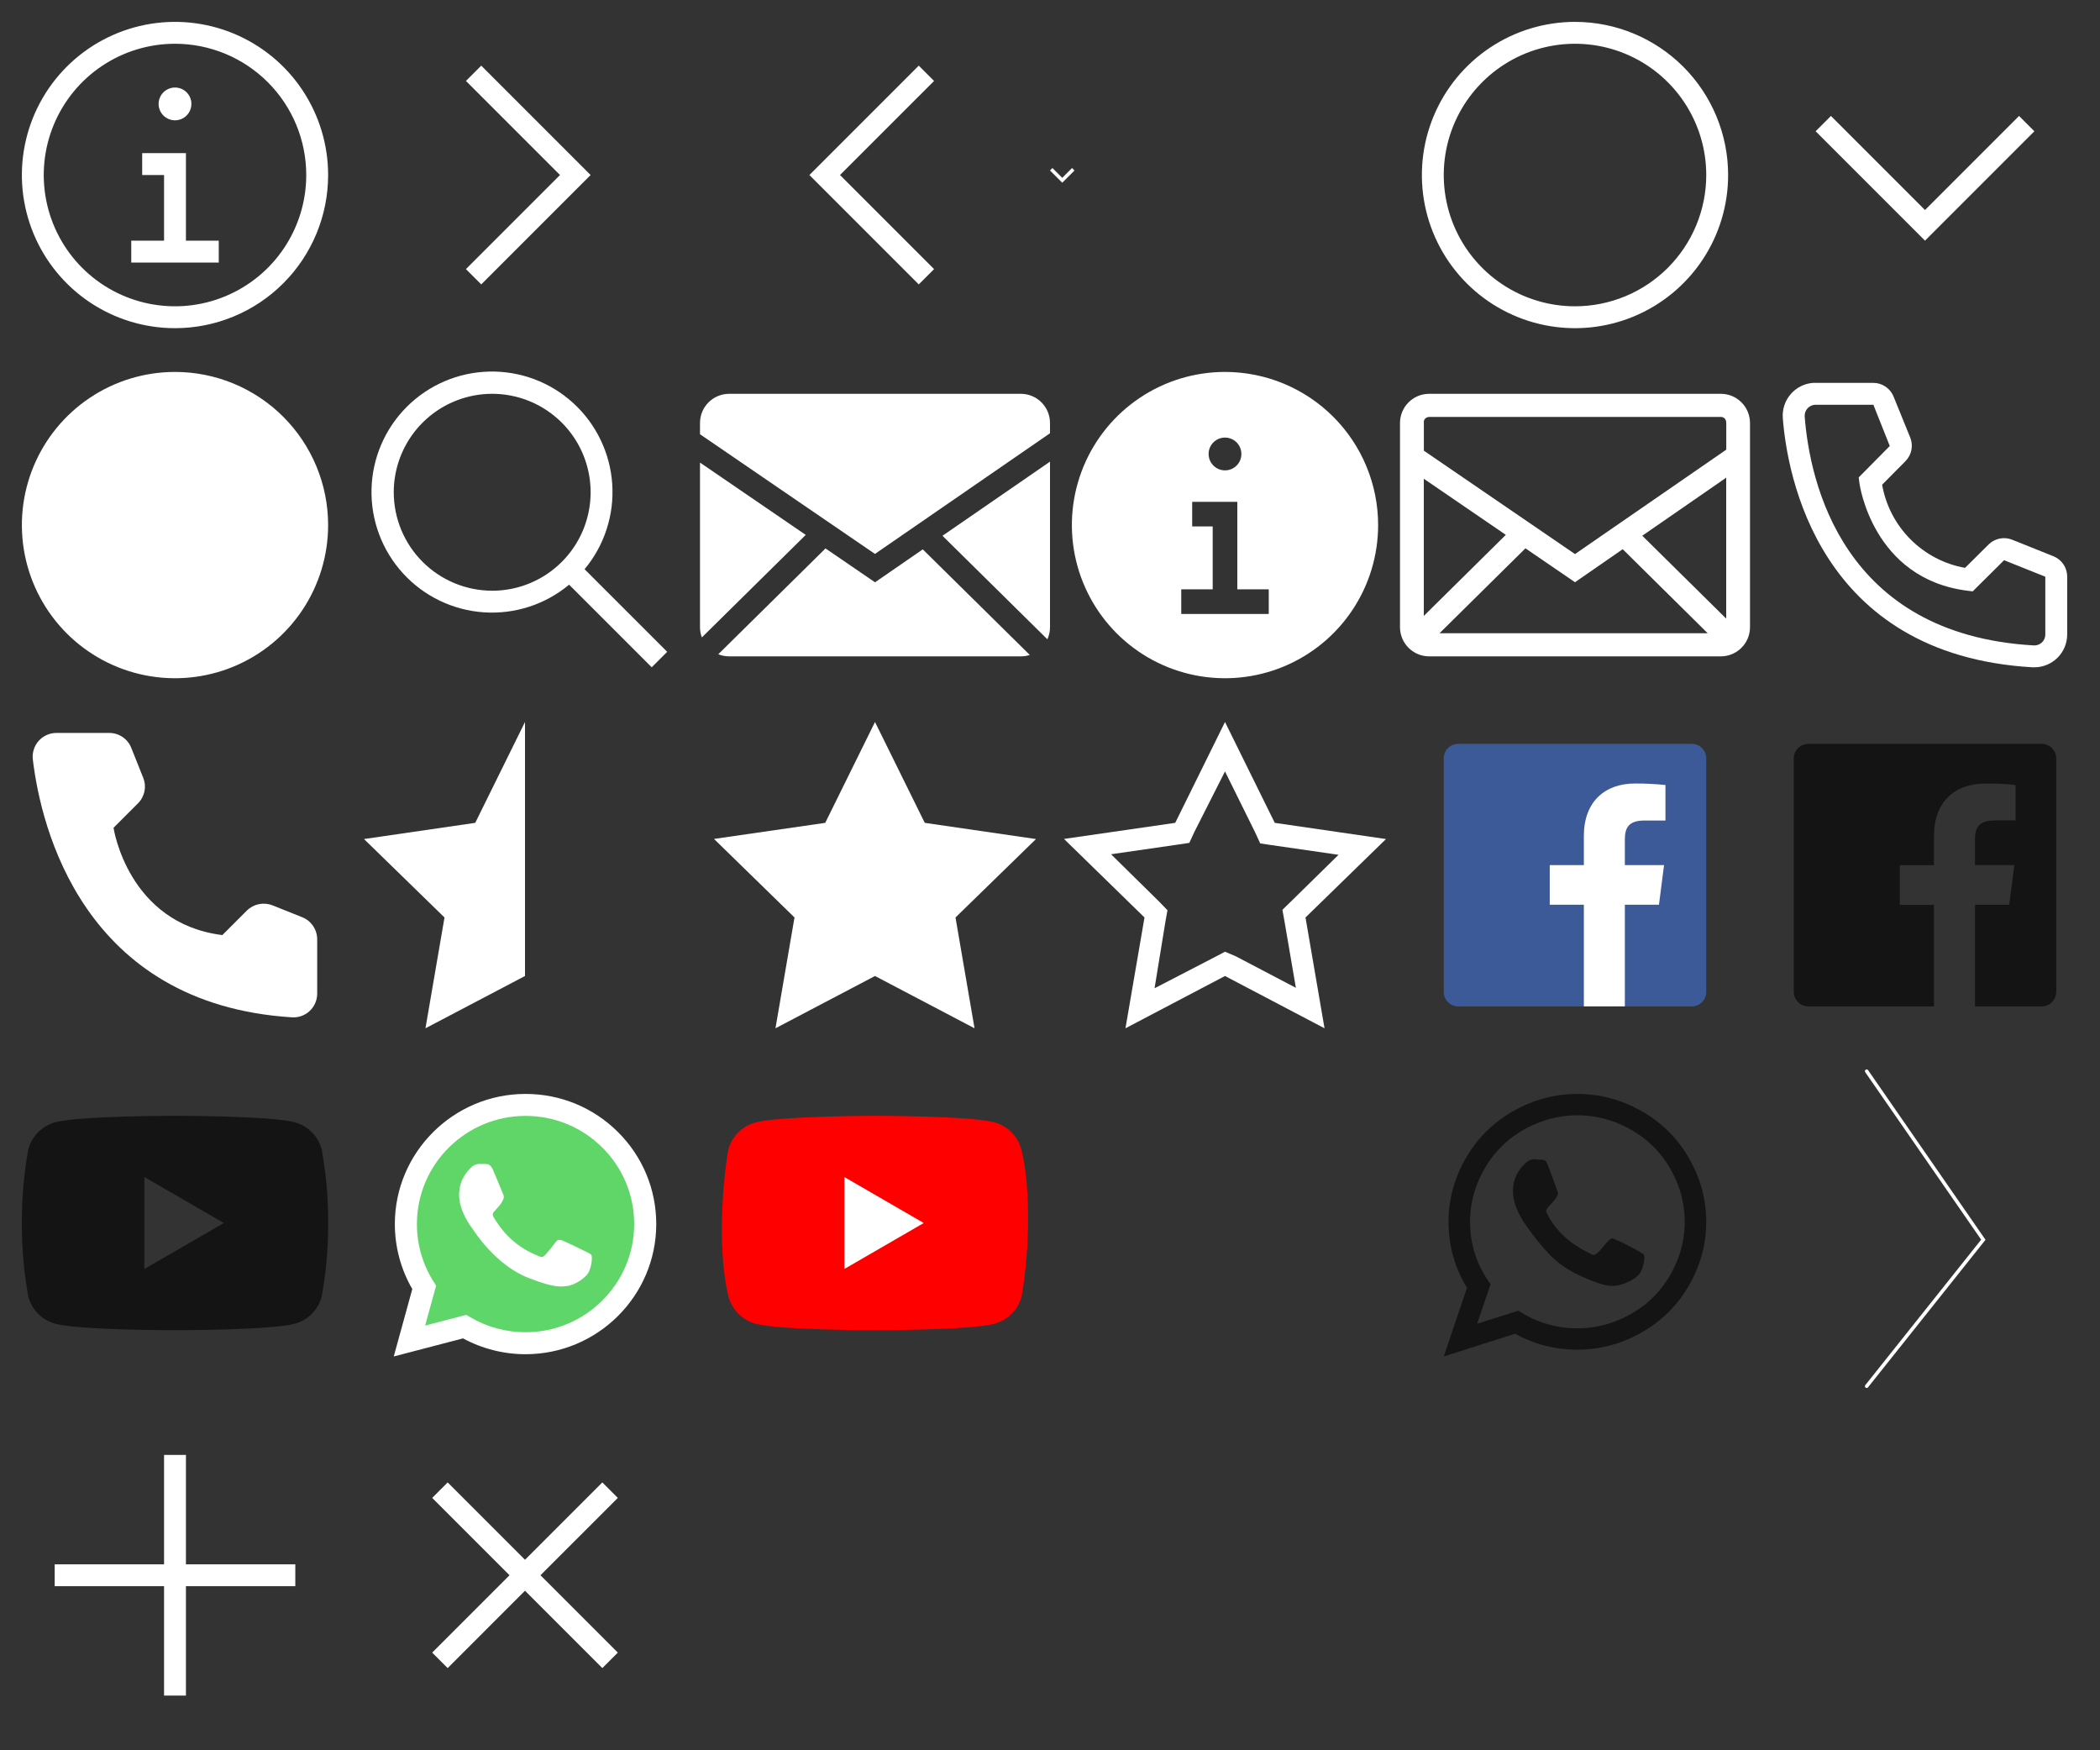 <svg width="600" height="500" viewBox="0 0 600 500" fill="none" xmlns="http://www.w3.org/2000/svg">
<rect x="0" y="0" width="600" height="500" fill="#333333" stroke="none"/>
<path d="M53.125 68.75V43.75H40.625V50H46.875V68.75H37.5V75H62.5V68.75H53.125ZM50 25C49.073 25 48.167 25.275 47.396 25.79C46.625 26.305 46.024 27.037 45.669 27.894C45.315 28.75 45.222 29.693 45.403 30.602C45.583 31.511 46.03 32.346 46.685 33.002C47.341 33.658 48.176 34.104 49.086 34.285C49.995 34.466 50.937 34.373 51.794 34.018C52.65 33.663 53.382 33.063 53.898 32.292C54.413 31.521 54.688 30.615 54.688 29.688C54.688 28.444 54.194 27.252 53.315 26.373C52.435 25.494 51.243 25 50 25Z" fill="white"/>
<path d="M50 93.75C41.347 93.75 32.889 91.184 25.694 86.377C18.499 81.57 12.892 74.737 9.58 66.742C6.269 58.748 5.403 49.952 7.091 41.465C8.779 32.978 12.945 25.183 19.064 19.064C25.183 12.945 32.978 8.779 41.465 7.091C49.952 5.403 58.748 6.269 66.742 9.58C74.737 12.892 81.57 18.499 86.377 25.694C91.184 32.889 93.75 41.347 93.75 50C93.75 61.603 89.141 72.731 80.936 80.936C72.731 89.141 61.603 93.75 50 93.75ZM50 12.5C42.583 12.5 35.333 14.699 29.166 18.82C22.999 22.94 18.193 28.797 15.354 35.649C12.516 42.502 11.774 50.042 13.221 57.316C14.668 64.59 18.239 71.272 23.483 76.516C28.728 81.761 35.41 85.332 42.684 86.779C49.958 88.226 57.498 87.484 64.351 84.645C71.203 81.807 77.06 77.001 81.18 70.834C85.301 64.667 87.5 57.417 87.5 50C87.5 40.054 83.549 30.516 76.516 23.483C69.484 16.451 59.946 12.5 50 12.5Z" fill="white"/>
<path d="M168.75 50L137.5 81.25L133.125 76.875L160 50L133.125 23.125L137.5 18.75L168.75 50Z" fill="white"/>
<path d="M231.25 50L262.5 18.75L266.875 23.125L240 50L266.875 76.875L262.5 81.25L231.25 50Z" fill="white"/>
<path d="M303.5 52.2L300 48.7L300.7 48L303.5 50.8L306.3 48L307 48.7L303.5 52.2Z" fill="white"/>
<path d="M450 6.25C441.347 6.25 432.888 8.816 425.694 13.623C418.499 18.43 412.892 25.263 409.58 33.258C406.269 41.252 405.403 50.048 407.091 58.535C408.779 67.022 412.946 74.817 419.064 80.936C425.183 87.055 432.978 91.221 441.465 92.909C449.951 94.597 458.748 93.731 466.742 90.42C474.737 87.108 481.569 81.501 486.377 74.306C491.184 67.112 493.75 58.653 493.75 50C493.75 38.397 489.141 27.269 480.936 19.064C472.731 10.859 461.603 6.25 450 6.25ZM450 87.5C442.583 87.5 435.333 85.301 429.166 81.18C422.999 77.06 418.193 71.203 415.355 64.351C412.516 57.498 411.774 49.958 413.221 42.684C414.667 35.41 418.239 28.728 423.483 23.483C428.728 18.239 435.41 14.668 442.684 13.221C449.958 11.774 457.498 12.516 464.351 15.354C471.203 18.193 477.06 22.999 481.18 29.166C485.301 35.333 487.5 42.583 487.5 50C487.5 59.946 483.549 69.484 476.516 76.516C469.484 83.549 459.946 87.5 450 87.5Z" fill="white"/>
<path d="M550 68.75L518.75 37.5L523.125 33.125L550 60L576.875 33.125L581.25 37.5L550 68.75Z" fill="white"/>
<path d="M50 106.25C41.347 106.25 32.889 108.816 25.694 113.623C18.499 118.431 12.892 125.263 9.58 133.258C6.269 141.252 5.403 150.049 7.091 158.535C8.779 167.022 12.945 174.817 19.064 180.936C25.183 187.054 32.978 191.221 41.465 192.909C49.952 194.597 58.748 193.731 66.742 190.42C74.737 187.108 81.57 181.501 86.377 174.306C91.184 167.112 93.75 158.653 93.75 150C93.75 138.397 89.141 127.269 80.936 119.064C72.731 110.859 61.603 106.25 50 106.25Z" fill="white"/>
<path d="M190.625 186.206L167.025 162.606C172.696 155.798 175.524 147.065 174.921 138.225C174.317 129.384 170.329 121.117 163.785 115.142C157.241 109.168 148.646 105.946 139.787 106.147C130.929 106.348 122.489 109.957 116.223 116.223C109.957 122.489 106.348 130.929 106.147 139.787C105.946 148.646 109.168 157.241 115.142 163.785C121.117 170.329 129.384 174.317 138.225 174.921C147.065 175.524 155.798 172.696 162.606 167.025L186.206 190.625L190.625 186.206ZM112.5 140.625C112.5 135.062 114.15 129.625 117.24 125C120.33 120.374 124.723 116.77 129.862 114.641C135.001 112.512 140.656 111.955 146.112 113.04C151.568 114.126 156.579 116.804 160.512 120.738C164.446 124.671 167.124 129.682 168.21 135.138C169.295 140.594 168.738 146.249 166.609 151.388C164.48 156.527 160.876 160.92 156.25 164.01C151.625 167.101 146.188 168.75 140.625 168.75C133.168 168.742 126.019 165.776 120.747 160.503C115.474 155.231 112.508 148.082 112.5 140.625Z" fill="white"/>
<g clip-path="url(#clip0_232_1244)">
<path fill-rule="evenodd" clip-rule="evenodd" d="M235.86 156.67L250.01 166.345L263.65 156.935L294.225 187.1C293.418 187.363 292.565 187.497 291.665 187.5H208.335C207.235 187.5 206.185 187.285 205.22 186.9L235.86 156.67ZM300 131.88V179.165C300 180.4 299.73 181.57 299.25 182.625L269.28 153.055L300 131.88ZM200 132.145L230.21 152.805L200.53 182.095C200.182 181.157 200.003 180.165 200 179.165V132.145ZM291.665 112.5C296.265 112.5 300 116.23 300 120.835V123.765L249.99 158.24L200 124.05V120.835C200 116.235 203.73 112.5 208.335 112.5H291.665Z" fill="white"/>
</g>
<path d="M350 106.25C341.347 106.25 332.888 108.816 325.694 113.623C318.499 118.431 312.892 125.263 309.58 133.258C306.269 141.252 305.403 150.049 307.091 158.535C308.779 167.022 312.946 174.817 319.064 180.936C325.183 187.054 332.978 191.221 341.465 192.909C349.951 194.597 358.748 193.731 366.742 190.42C374.737 187.108 381.569 181.501 386.377 174.306C391.184 167.112 393.75 158.653 393.75 150C393.75 138.397 389.141 127.269 380.936 119.064C372.731 110.859 361.603 106.25 350 106.25ZM350 125C350.927 125 351.833 125.275 352.604 125.79C353.375 126.305 353.976 127.037 354.331 127.894C354.685 128.75 354.778 129.693 354.597 130.602C354.417 131.511 353.97 132.347 353.315 133.002C352.659 133.658 351.824 134.104 350.914 134.285C350.005 134.466 349.063 134.373 348.206 134.018C347.35 133.663 346.618 133.063 346.102 132.292C345.587 131.521 345.312 130.615 345.312 129.688C345.312 128.444 345.806 127.252 346.685 126.373C347.565 125.494 348.757 125 350 125ZM362.5 175.391H337.5V168.359H346.484V150.391H340.625V143.359H353.516V168.359H362.5V175.391Z" fill="white"/>
<path fill-rule="evenodd" clip-rule="evenodd" d="M491.665 112.5C496.265 112.5 500 116.23 500 120.835V179.165C500 183.765 496.27 187.5 491.665 187.5H408.335C403.735 187.5 400 183.77 400 179.165V120.835C400 116.235 403.73 112.5 408.335 112.5H491.665ZM435.84 156.64L411.29 180.9H487.915L463.63 156.89L450 166.325L435.84 156.64ZM493.2 136.46L469.22 153.04L493.2 176.72V136.46ZM406.805 136.765V175.945L430.235 152.79L406.805 136.765ZM491.585 119.105H408.49C408.034 119.085 407.587 119.238 407.24 119.535C407.086 119.673 406.967 119.846 406.893 120.039C406.819 120.232 406.792 120.44 406.815 120.645V128.745L450 158.28L493.22 128.455V120.995C493.223 120.328 493.07 119.842 492.76 119.535C492.607 119.384 492.424 119.267 492.222 119.193C492.02 119.119 491.804 119.089 491.59 119.105" fill="white"/>
<path d="M581.25 190.625H580.719C519.313 187.094 510.594 135.281 509.375 119.469C509.277 118.239 509.422 117.003 509.803 115.829C510.183 114.656 510.792 113.57 511.593 112.632C512.394 111.694 513.372 110.924 514.472 110.365C515.571 109.806 516.77 109.47 518 109.375H535.219C536.471 109.374 537.694 109.748 538.73 110.451C539.766 111.153 540.568 112.15 541.031 113.313L545.781 125C546.239 126.136 546.352 127.381 546.108 128.582C545.863 129.782 545.272 130.883 544.406 131.75L537.75 138.469C538.79 144.377 541.619 149.824 545.856 154.072C550.093 158.32 555.532 161.163 561.438 162.219L568.219 155.5C569.098 154.644 570.211 154.066 571.417 153.839C572.622 153.611 573.869 153.743 575 154.219L586.781 158.938C587.927 159.415 588.904 160.223 589.588 161.258C590.273 162.293 590.634 163.509 590.625 164.75V181.25C590.625 183.736 589.637 186.121 587.879 187.879C586.121 189.637 583.736 190.625 581.25 190.625ZM518.75 115.625C517.921 115.625 517.126 115.954 516.54 116.54C515.954 117.126 515.625 117.921 515.625 118.75V119C517.063 137.5 526.281 181.25 581.063 184.375C581.473 184.4 581.885 184.344 582.273 184.21C582.662 184.076 583.021 183.867 583.329 183.594C583.636 183.321 583.887 182.99 584.067 182.62C584.246 182.25 584.351 181.848 584.375 181.438V164.75L572.594 160.031L563.625 168.938L562.125 168.75C534.938 165.344 531.25 138.156 531.25 137.875L531.063 136.375L539.938 127.406L535.25 115.625H518.75Z" fill="white"/>
<path d="M63.531 267.125L70.531 260.125C71.474 259.194 72.667 258.557 73.965 258.29C75.263 258.024 76.611 258.14 77.844 258.625L86.375 262.031C87.621 262.537 88.69 263.401 89.446 264.513C90.203 265.625 90.613 266.936 90.625 268.281V283.906C90.618 284.821 90.425 285.725 90.06 286.564C89.694 287.402 89.162 288.158 88.496 288.786C87.831 289.414 87.045 289.9 86.186 290.216C85.328 290.532 84.414 290.671 83.5 290.625C23.719 286.906 11.656 236.281 9.375 216.906C9.269 215.955 9.366 214.992 9.659 214.08C9.952 213.169 10.435 212.33 11.075 211.619C11.716 210.907 12.5 210.339 13.376 209.953C14.251 209.566 15.199 209.369 16.156 209.375H31.25C32.597 209.379 33.912 209.786 35.026 210.543C36.139 211.301 37.001 212.374 37.5 213.625L40.906 222.156C41.407 223.385 41.535 224.733 41.274 226.034C41.012 227.334 40.374 228.529 39.438 229.469L32.438 236.469C32.438 236.469 36.469 263.75 63.531 267.125Z" fill="white"/>
<path d="M135.781 235.062L104 239.688L127 262.094L121.562 293.75L150 278.812V206.25L135.781 235.062Z" fill="white"/>
<path d="M250 206.25L235.781 235.062L204 239.656L227 262.094L221.562 293.75L250 278.812L278.438 293.75L273 262.094L296 239.688L264.219 235.062L250 206.25Z" fill="white"/>
<path d="M350 220.375L358.625 237.813L360.062 240.938L363.187 241.406L382.437 244.188L368.75 257.625L366.406 259.906L366.969 263.031L370.25 282.188L353.031 273.156L350 271.875L347.094 273.406L329.875 282.312L333 263.156L333.562 260.031L331.25 257.625L317.438 244.031L336.688 241.25L339.812 240.781L341.25 237.656L350 220.375ZM350 206.25L335.781 235.062L304 239.656L327 262.094L321.562 293.75L350 278.812L378.438 293.75L373 262.094L396 239.688L364.219 235.062L350 206.25Z" fill="white"/>
<path d="M483.362 212.5H416.638C414.353 212.5 412.5 214.353 412.5 216.638V283.362C412.5 285.647 414.353 287.5 416.638 287.5H483.362C485.647 287.5 487.5 285.647 487.5 283.362V216.638C487.5 214.353 485.647 212.5 483.362 212.5Z" fill="#3D5A98"/>
<path d="M464.243 287.494V258.451H473.989L475.447 247.132H464.243V239.908C464.243 236.632 465.155 234.395 469.851 234.395H475.846V224.255C472.943 223.953 470.026 223.81 467.107 223.824C458.476 223.824 452.532 229.084 452.532 238.786V247.132H442.785V258.451H452.532V287.494H464.243Z" fill="white"/>
<path d="M583.344 212.5H516.656C515.556 212.508 514.504 212.949 513.726 213.726C512.949 214.504 512.508 215.556 512.5 216.656V283.344C512.508 284.444 512.949 285.496 513.726 286.274C514.504 287.051 515.556 287.492 516.656 287.5H552.562V258.5H542.812V247.156H552.562V238.812C552.562 229.125 558.469 223.844 567.156 223.844C570.062 223.844 572.969 223.844 575.875 224.281V234.375H569.906C565.188 234.375 564.281 236.625 564.281 239.906V247.125H575.531L574.063 258.469H564.281V287.5H583.344C584.444 287.492 585.496 287.051 586.274 286.274C587.051 285.496 587.492 284.444 587.5 283.344V216.656C587.492 215.556 587.051 214.504 586.274 213.726C585.496 212.949 584.444 212.508 583.344 212.5Z" fill="#141414"/>
<path d="M91.909 328.312C91.411 326.463 90.436 324.776 89.081 323.421C87.727 322.067 86.04 321.092 84.19 320.594C77.378 318.75 50.003 318.75 50.003 318.75C50.003 318.75 22.628 318.75 15.815 320.594C13.965 321.092 12.279 322.067 10.924 323.421C9.569 324.776 8.594 326.463 8.096 328.312C6.822 335.26 6.205 342.312 6.253 349.375C6.205 356.438 6.822 363.49 8.096 370.437C8.594 372.287 9.569 373.974 10.924 375.329C12.279 376.683 13.965 377.658 15.815 378.156C22.628 380 50.003 380 50.003 380C50.003 380 77.378 380 84.19 378.156C86.04 377.658 87.727 376.683 89.081 375.329C90.436 373.974 91.411 372.287 91.909 370.437C93.183 363.49 93.801 356.438 93.753 349.375C93.801 342.312 93.183 335.26 91.909 328.312ZM41.253 362.5V336.25L63.971 349.375L41.253 362.5Z" fill="#141414"/>
<path d="M114.1 349.674C114.099 355.996 115.758 362.17 118.913 367.611L113.799 386.202L132.91 381.214C138.196 384.078 144.118 385.579 150.136 385.58H150.152C170.02 385.58 186.192 369.485 186.201 349.702C186.205 340.116 182.458 331.102 175.651 324.32C168.846 317.539 159.795 313.803 150.151 313.798C130.281 313.798 114.109 329.892 114.1 349.674Z" fill="url(#paint0_linear_232_1244)"/>
<path d="M112.813 349.662C112.811 356.212 114.53 362.606 117.798 368.242L112.5 387.5L132.296 382.333C137.751 385.293 143.892 386.854 150.141 386.857H150.157C170.737 386.857 187.491 370.183 187.5 349.692C187.504 339.762 183.622 330.424 176.572 323.399C169.521 316.375 160.146 312.504 150.157 312.5C129.573 312.5 112.822 329.171 112.813 349.662ZM124.603 367.272L123.864 366.104C120.756 361.185 119.116 355.501 119.119 349.665C119.125 332.633 133.048 318.777 150.169 318.777C158.46 318.78 166.252 321.998 172.112 327.836C177.972 333.674 181.197 341.435 181.195 349.69C181.187 366.721 167.264 380.58 150.157 380.58H150.145C144.575 380.577 139.112 379.088 134.347 376.273L133.213 375.604L121.466 378.67L124.603 367.272Z" fill="url(#paint1_linear_232_1244)"/>
<path d="M140.824 334.126C140.125 332.579 139.389 332.548 138.724 332.521C138.18 332.498 137.558 332.5 136.936 332.5C136.314 332.5 135.303 332.733 134.448 333.662C133.593 334.591 131.182 336.838 131.182 341.408C131.182 345.978 134.526 350.395 134.992 351.016C135.458 351.635 141.447 361.313 150.931 365.037C158.813 368.131 160.417 367.516 162.127 367.36C163.838 367.206 167.648 365.114 168.425 362.945C169.203 360.776 169.203 358.917 168.97 358.529C168.737 358.142 168.115 357.909 167.181 357.445C166.248 356.98 161.661 354.733 160.806 354.423C159.95 354.113 159.328 353.959 158.706 354.889C158.084 355.817 156.297 357.909 155.752 358.529C155.208 359.15 154.663 359.227 153.731 358.762C152.797 358.296 149.792 357.316 146.227 354.152C143.453 351.69 141.58 348.649 141.036 347.719C140.492 346.791 140.978 346.287 141.446 345.824C141.865 345.408 142.379 344.74 142.846 344.198C143.311 343.655 143.467 343.268 143.778 342.649C144.089 342.028 143.933 341.486 143.7 341.021C143.467 340.557 141.653 335.963 140.824 334.126Z" fill="white"/>
<path d="M291.819 328.341C291.317 326.488 290.338 324.797 288.979 323.439C287.621 322.081 285.93 321.103 284.075 320.601C277.285 318.75 249.956 318.75 249.956 318.75C249.956 318.75 222.627 318.806 215.836 320.657C213.981 321.159 212.291 322.137 210.932 323.496C209.573 324.854 208.594 326.544 208.092 328.398C206.038 340.457 205.242 358.832 208.149 370.409C208.651 372.262 209.63 373.953 210.988 375.311C212.347 376.669 214.038 377.647 215.893 378.149C222.683 380 250.012 380 250.012 380C250.012 380 277.341 380 284.131 378.149C285.986 377.647 287.677 376.669 289.035 375.311C290.394 373.953 291.373 372.263 291.875 370.409C294.041 358.332 294.709 339.969 291.819 328.341Z" fill="#FF0000"/>
<path d="M241.258 362.5L263.929 349.375L241.258 336.25V362.5Z" fill="white"/>
<path d="M460.596 353.779C461.019 353.779 462.606 354.49 465.356 355.911C468.107 357.332 469.564 358.188 469.727 358.479C469.792 358.64 469.824 358.882 469.824 359.205C469.824 360.271 469.548 361.499 468.994 362.888C468.473 364.147 467.318 365.205 465.527 366.061C463.737 366.917 462.077 367.345 460.547 367.345C458.691 367.345 455.599 366.344 451.27 364.341C448.079 362.888 445.312 360.982 442.969 358.624C440.625 356.266 438.216 353.278 435.742 349.661C433.398 346.205 432.243 343.072 432.275 340.262V339.874C432.373 336.935 433.577 334.383 435.889 332.219C436.67 331.508 437.516 331.153 438.428 331.153C438.623 331.153 438.916 331.177 439.307 331.226C439.697 331.274 440.007 331.298 440.234 331.298C440.853 331.298 441.284 331.403 441.528 331.613C441.772 331.823 442.025 332.267 442.285 332.946C442.546 333.592 443.083 335.013 443.896 337.209C444.71 339.406 445.117 340.617 445.117 340.843C445.117 341.521 444.556 342.45 443.433 343.629C442.31 344.808 441.748 345.559 441.748 345.882C441.748 346.108 441.829 346.35 441.992 346.609C443.099 348.966 444.759 351.179 446.973 353.246C448.796 354.958 451.253 356.589 454.346 358.14C454.736 358.366 455.094 358.479 455.42 358.479C455.908 358.479 456.787 357.695 458.057 356.129C459.326 354.562 460.173 353.779 460.596 353.779ZM450.684 379.457C454.818 379.457 458.781 378.65 462.573 377.035C466.366 375.42 469.629 373.256 472.363 370.543C475.098 367.829 477.279 364.591 478.906 360.829C480.534 357.066 481.348 353.133 481.348 349.031C481.348 344.929 480.534 340.996 478.906 337.234C477.279 333.471 475.098 330.233 472.363 327.519C469.629 324.806 466.366 322.642 462.573 321.027C458.781 319.412 454.818 318.605 450.684 318.605C446.549 318.605 442.586 319.412 438.794 321.027C435.002 322.642 431.738 324.806 429.004 327.519C426.27 330.233 424.089 333.471 422.461 337.234C420.833 340.996 420.02 344.929 420.02 349.031C420.02 355.588 421.973 361.531 425.879 366.86L422.021 378.149L433.838 374.419C438.981 377.778 444.596 379.457 450.684 379.457ZM450.684 312.5C455.664 312.5 460.425 313.469 464.966 315.407C469.507 317.345 473.421 319.945 476.709 323.207C479.997 326.47 482.617 330.354 484.57 334.86C486.523 339.365 487.5 344.089 487.5 349.031C487.5 353.973 486.523 358.697 484.57 363.203C482.617 367.708 479.997 371.592 476.709 374.855C473.421 378.117 469.507 380.717 464.966 382.655C460.425 384.593 455.664 385.562 450.684 385.562C444.336 385.562 438.395 384.044 432.861 381.008L412.5 387.5L419.141 367.878C415.625 362.129 413.867 355.846 413.867 349.031C413.867 344.089 414.844 339.365 416.797 334.86C418.75 330.354 421.37 326.47 424.658 323.207C427.946 319.945 431.86 317.345 436.401 315.407C440.942 313.469 445.703 312.5 450.684 312.5Z" fill="#141414"/>
<path d="M533.333 306L566.667 354.153L533.333 396" stroke="white" stroke-linecap="round"/>
<path d="M53.125 446.875V415.625H46.875V446.875H15.625V453.125H46.875V484.375H53.125V453.125H84.375V446.875H53.125Z" fill="white"/>
<path d="M150 445.581L127.903 423.483L123.483 427.903L145.581 450L123.483 472.097L127.903 476.517L150 454.419L172.097 476.517L176.517 472.097L154.419 450L176.517 427.903L172.097 423.483L150 445.581Z" fill="white"/>
<defs>
<linearGradient id="paint0_linear_232_1244" x1="3862.5" y1="7812.5" x2="3862.5" y2="312.5" gradientUnits="userSpaceOnUse">
<stop stop-color="#1FAF38"/>
<stop offset="1" stop-color="#60D669"/>
</linearGradient>
<linearGradient id="paint1_linear_232_1244" x1="3862.5" y1="7812.5" x2="3862.5" y2="312.5" gradientUnits="userSpaceOnUse">
<stop stop-color="#F9F9F9"/>
<stop offset="1" stop-color="white"/>
</linearGradient>
<clipPath id="clip0_232_1244">
<rect width="100" height="100" fill="white" transform="translate(200 100)"/>
</clipPath>
</defs>
</svg>
